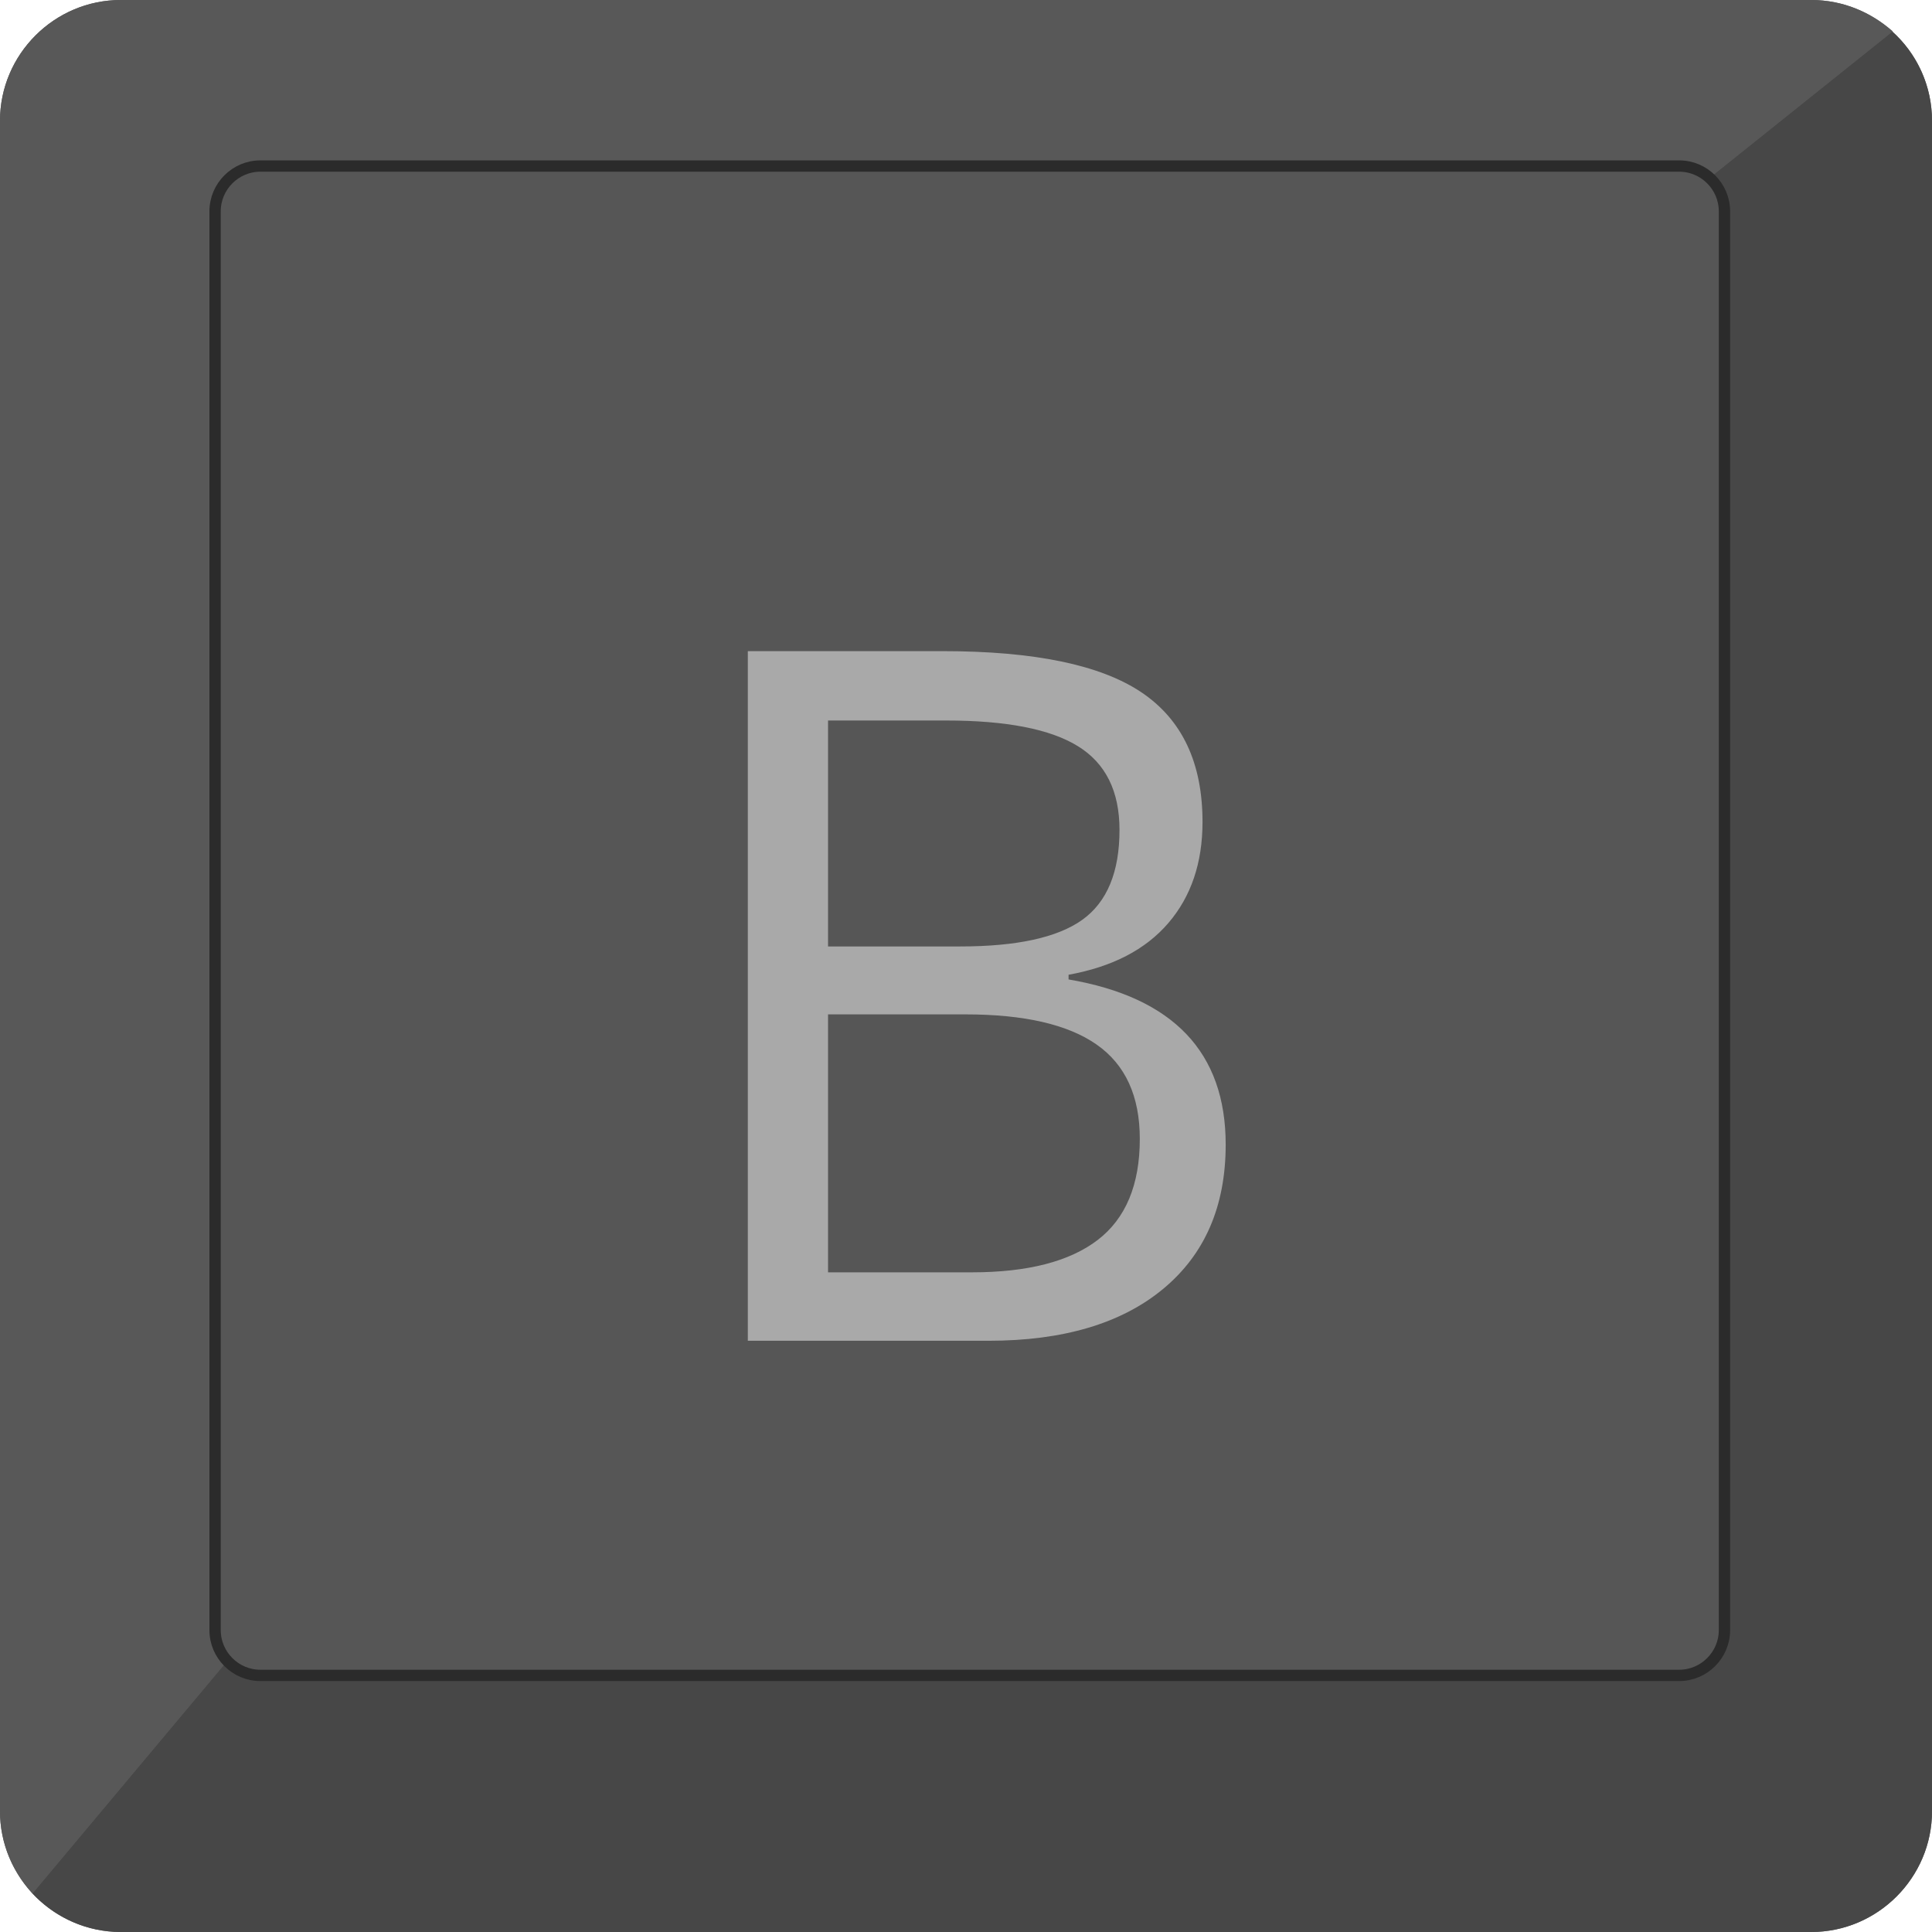<svg xmlns="http://www.w3.org/2000/svg" id="SvgjsSvg1001" width="256" height="256" version="1.1" xmlns:xlink="http://www.w3.org/1999/xlink" xmlns:svgjs="http://svgjs.com/svgjs" generator="https://key.pics" generator-time="Sat Apr 27 2024 01:33:09 GMT+0200 (Central European Summer Time)"><defs id="SvgjsDefs1002"></defs><svg version="1.1" xmlns:xlink="http://www.w3.org/1999/xlink" x="0px" y="0px" viewBox="0 0 512 512" enable-background="new 0 0 512 512" xml:space="preserve">
<path id="classic_inner_bg" class="background" fill="#565656" d="M480,512H32c-17.6,0-32-14.4-32-32V32C0,14.4,14.4,0,32,0h448
	c17.6,0,32,14.4,32,32v448C512,497.6,497.6,512,480,512z"></path>
<path id="classic_bottom_right" class="dark_shadow" fill="#474747" d="M501.5,8.4l-48.5,38.8c2.4,2.2,3.9,5.4,3.9,8.9v376c0,6.6-5.4,12-12,12H69
	c-3.5,0-6.6-1.5-8.8-3.9L8.6,501.8C14.4,508,22.8,512,32,512h448c17.6,0,32-14.4,32-32V32C512,22.7,508,14.2,501.5,8.4z"></path>
<path id="classic_top_left" class="light_shadow" fill="#585858" d="M57,432V56c0-6.6,5.4-12,12-12h376c3.1,0,5.9,1.2,8.1,3.1l48.5-38.8
	C495.8,3.2,488.3,0,480,0H32C14.4,0,0,14.4,0,32v448c0,8.4,3.3,16,8.6,21.8l51.6-61.6C58.2,438,57,435.1,57,432z"></path>
<path id="classic_line" class="front_line" fill="none" stroke="#2b2b2b" stroke-width="3" stroke-miterlimit="10" d="M445,444H69
	c-6.6,0-12-5.4-12-12V56c0-6.6,5.4-12,12-12h376c6.6,0,12,5.4,12,12v376C457,438.6,451.6,444,445,444z"></path>
</svg>
<path fill="#A9A9A9" d="M99.09 177.66L99.09 86.28L124.91 86.28Q143.09 86.28 151.22 91.72Q159.34 97.16 159.34 108.91L159.34 108.91Q159.34 117.03 154.81 122.31Q150.28 127.59 141.59 129.16L141.59 129.16L141.59 129.78Q162.41 133.34 162.41 151.66L162.41 151.66Q162.41 163.91 154.13 170.78Q145.84 177.66 130.97 177.66L130.97 177.66L99.09 177.66ZM109.72 95.47L109.72 125.41L127.22 125.41Q138.47 125.41 143.41 121.88Q148.34 118.34 148.34 109.97L148.34 109.97Q148.34 102.28 142.84 98.88Q137.34 95.47 125.34 95.47L125.34 95.47L109.72 95.47ZM127.91 134.41L109.72 134.41L109.72 168.59L128.78 168.59Q139.84 168.59 145.44 164.31Q151.03 160.03 151.03 150.91L151.03 150.91Q151.03 142.41 145.31 138.41Q139.59 134.41 127.91 134.41L127.91 134.41Z"></path></svg>